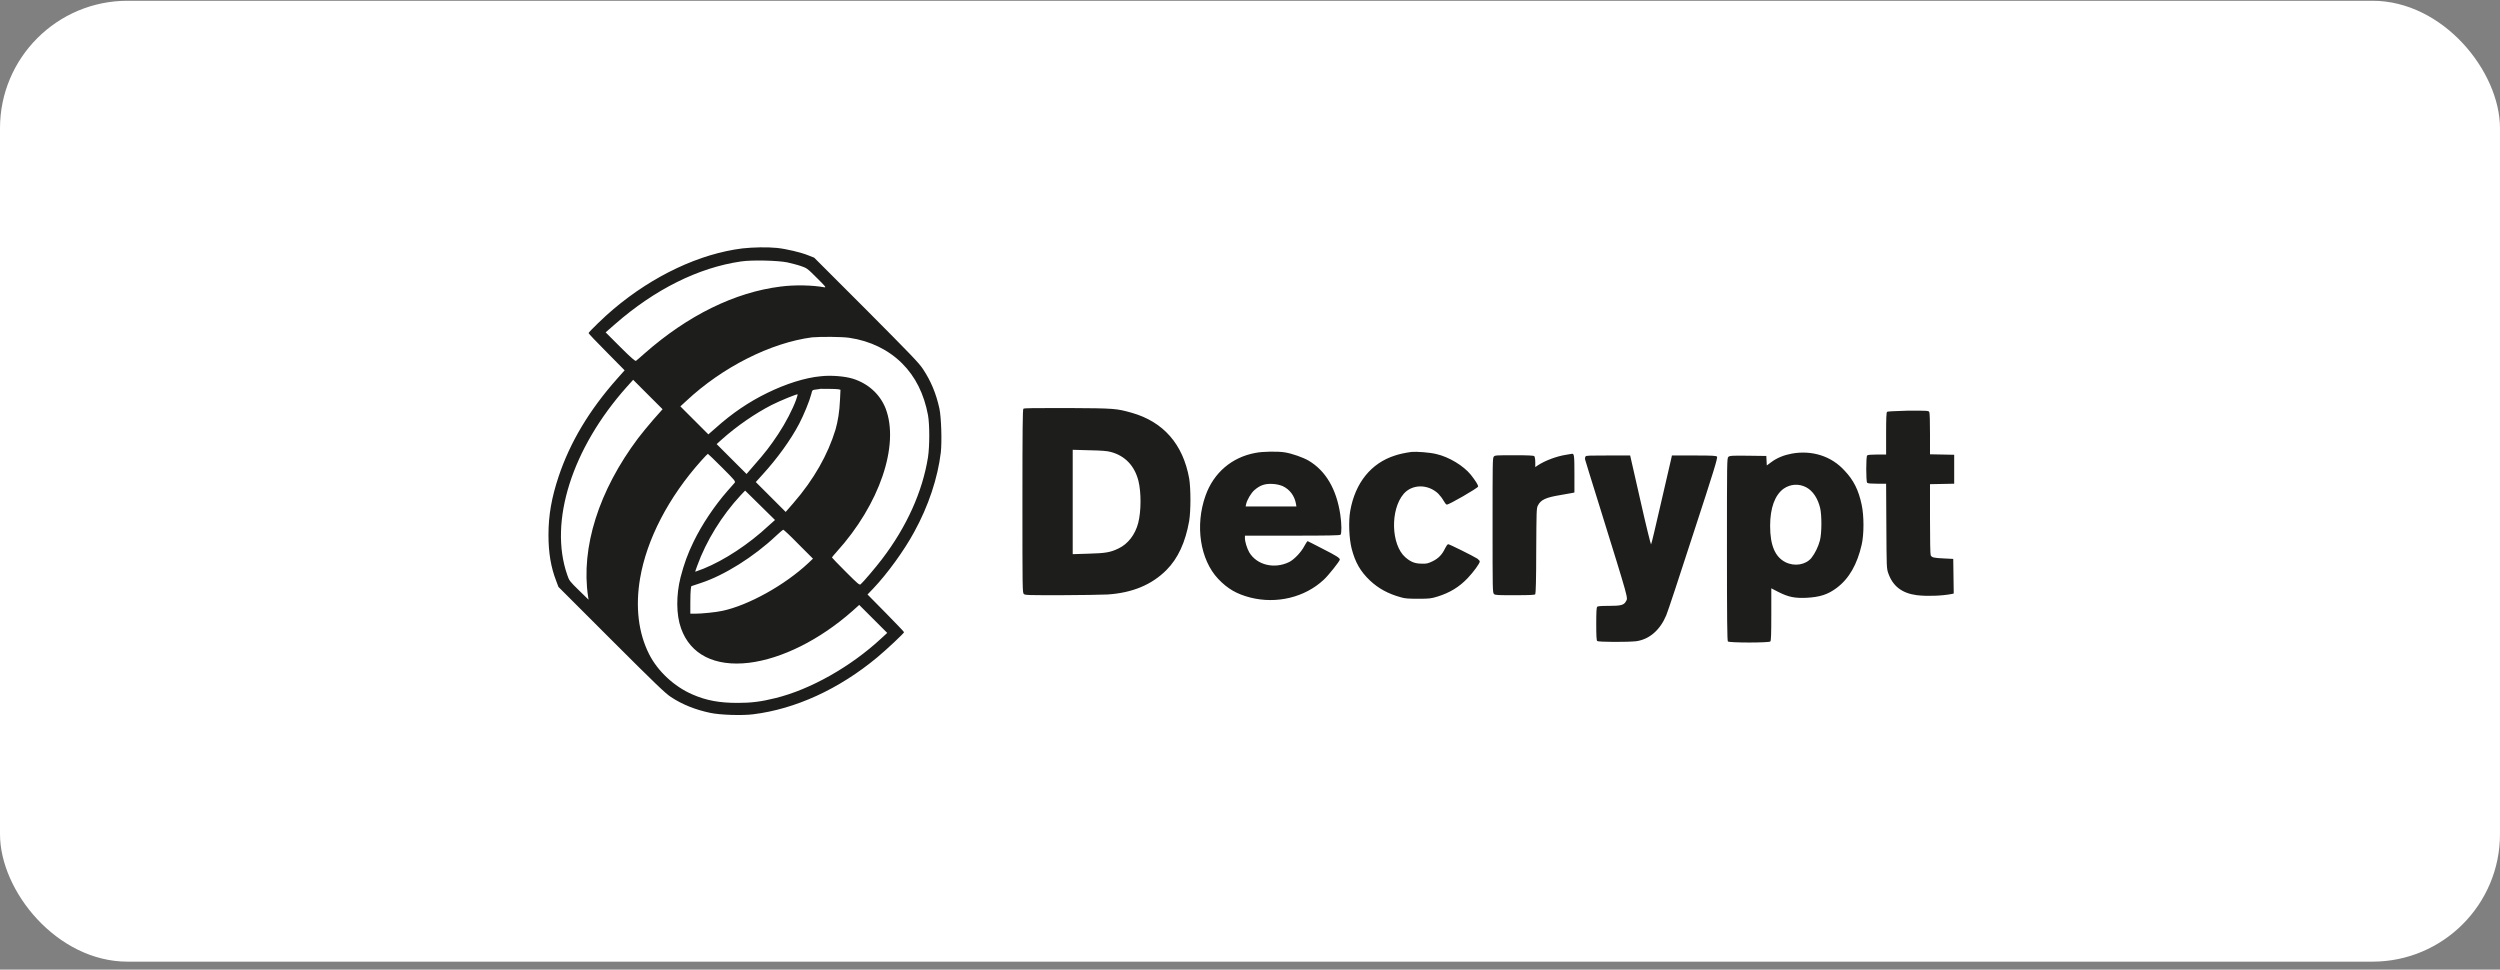 <svg width="263" height="102" viewBox="0 0 263 102" fill="none" xmlns="http://www.w3.org/2000/svg">
<rect x="0" y="0" width="263" height="102" fill="#808080" stroke="none"/>
<rect x="-0.001" y="0.081" width="263" height="101.085" rx="13.418" fill="white"/>
<path fill-rule="evenodd" clip-rule="evenodd" d="M78.112 26.131C73.645 26.68 68.729 28.976 64.537 32.52C63.688 33.218 61.917 34.94 61.917 35.04C61.917 35.09 62.765 35.988 63.813 37.036L65.71 38.958L64.911 39.856C61.967 43.175 59.97 46.544 58.772 50.113C58.024 52.359 57.699 54.205 57.699 56.276C57.699 58.148 57.949 59.67 58.523 61.143L58.747 61.742L64.312 67.306C68.954 71.948 70.002 72.946 70.576 73.321C71.774 74.119 73.171 74.668 74.718 74.993C75.742 75.217 78.112 75.292 79.235 75.142C83.677 74.593 88.269 72.497 92.287 69.153C93.335 68.28 95.106 66.608 95.106 66.508C95.106 66.458 94.233 65.56 93.185 64.487L91.263 62.54L91.862 61.916C93.335 60.369 95.132 57.898 96.18 55.952C97.677 53.232 98.65 50.287 98.975 47.592C99.099 46.419 99.024 43.924 98.825 42.975C98.475 41.378 97.926 40.081 97.103 38.833C96.679 38.184 95.83 37.311 91.139 32.594L85.649 27.104L85.075 26.88C84.301 26.555 82.704 26.181 81.731 26.081C80.757 25.981 79.235 26.006 78.112 26.131ZM82.829 27.603C83.228 27.703 83.877 27.853 84.226 27.978C84.875 28.202 84.9 28.202 85.923 29.225C86.822 30.124 86.946 30.249 86.722 30.224C85.524 29.999 83.602 29.949 82.105 30.149C77.314 30.748 72.373 33.168 67.831 37.161C67.382 37.56 66.982 37.91 66.907 37.96C66.833 38.01 66.433 37.685 65.26 36.512L63.713 34.965L64.712 34.092C68.879 30.448 73.471 28.152 77.963 27.503C79.16 27.329 81.831 27.404 82.829 27.603ZM89.367 35.539C91.563 35.863 93.484 36.812 94.907 38.234C96.304 39.632 97.203 41.428 97.627 43.674C97.802 44.672 97.802 46.918 97.627 48.091C97.053 51.71 95.381 55.428 92.786 58.822C92.187 59.62 90.764 61.292 90.54 61.467C90.415 61.567 90.265 61.442 88.968 60.145C88.169 59.346 87.52 58.672 87.52 58.647C87.52 58.622 87.745 58.348 88.019 58.048C92.536 53.057 94.657 46.819 93.16 42.951C92.561 41.453 91.313 40.33 89.691 39.831C88.868 39.582 87.42 39.457 86.347 39.582C84.7 39.731 82.679 40.38 80.733 41.328C78.786 42.277 77.014 43.475 75.292 45.022L74.519 45.696L73.046 44.223L71.574 42.751L72.198 42.177C76.016 38.608 81.082 36.063 85.424 35.489C86.297 35.414 88.543 35.414 89.367 35.539ZM68.729 44.148C68.18 44.772 67.481 45.646 67.132 46.095C62.99 51.61 61.093 57.599 61.867 62.765L61.917 63.089L60.893 62.091C59.92 61.143 59.87 61.068 59.671 60.469C57.724 54.879 60.17 47.168 65.934 40.705L66.608 39.956L68.155 41.503L69.703 43.05L68.729 44.148ZM88.219 40.954L88.419 41.004L88.369 42.052C88.319 43.3 88.144 44.323 87.895 45.197C87.096 47.817 85.624 50.437 83.478 52.908L82.654 53.856L81.082 52.284L79.51 50.712L80.233 49.913C81.781 48.216 83.203 46.245 84.076 44.573C84.551 43.674 85.174 42.152 85.349 41.453C85.449 41.029 85.449 41.029 85.823 40.979C86.023 40.954 86.248 40.929 86.322 40.904C86.522 40.904 88.044 40.904 88.219 40.954ZM83.752 42.052C83.403 43.026 82.629 44.523 81.88 45.646C81.057 46.893 80.483 47.642 79.335 48.94L78.537 49.863L76.964 48.291L75.392 46.719L75.916 46.245C77.538 44.797 79.435 43.5 81.182 42.601C82.13 42.127 83.677 41.503 83.902 41.478C83.927 41.478 83.877 41.728 83.752 42.052ZM107.659 43.001C107.584 43.075 107.559 45.147 107.559 52.733C107.559 61.966 107.559 62.365 107.709 62.49C107.833 62.615 108.233 62.615 111.602 62.615C113.648 62.615 115.869 62.565 116.518 62.54C119.138 62.365 121.159 61.517 122.707 59.97C123.929 58.747 124.703 57.05 125.102 54.804C125.277 53.706 125.277 51.41 125.102 50.337C124.453 46.719 122.382 44.373 119.063 43.425C117.441 42.975 117.316 42.951 112.375 42.926C108.707 42.926 107.734 42.926 107.659 43.001ZM198.519 43.325C198.444 43.4 198.419 44.024 198.419 45.621V47.817H197.471C196.847 47.817 196.498 47.842 196.423 47.917C196.298 48.041 196.298 50.637 196.423 50.786C196.498 50.861 196.847 50.886 197.471 50.886H198.419L198.444 55.328C198.469 59.67 198.469 59.795 198.644 60.294C199.118 61.667 200.091 62.415 201.664 62.615C202.737 62.74 204.259 62.69 205.307 62.49L205.532 62.44L205.507 60.619L205.482 58.797L204.483 58.747C203.41 58.697 203.236 58.647 203.111 58.423C203.061 58.323 203.036 56.825 203.036 54.605V50.936L204.309 50.911L205.581 50.886V49.364V47.842L204.309 47.817L203.036 47.792V45.646C203.036 44.323 203.011 43.45 202.961 43.35C202.886 43.2 202.762 43.2 200.765 43.2C199.193 43.25 198.594 43.275 198.519 43.325ZM116.842 47.542C118.364 47.942 119.363 49.015 119.762 50.587C120.061 51.785 120.061 53.781 119.737 55.029C119.413 56.252 118.664 57.225 117.666 57.699C116.792 58.123 116.268 58.198 114.471 58.248L112.849 58.298V52.808V47.318L114.596 47.368C115.869 47.392 116.493 47.443 116.842 47.542ZM132.09 47.642C129.594 48.091 127.673 49.738 126.824 52.134C125.701 55.278 126.25 58.872 128.147 60.893C129.145 61.941 130.093 62.49 131.541 62.864C134.311 63.563 137.28 62.84 139.252 60.993C139.726 60.569 140.949 59.022 140.949 58.872C140.949 58.697 140.599 58.472 139.177 57.749C138.303 57.3 137.58 56.925 137.555 56.925C137.53 56.925 137.38 57.15 137.23 57.424C136.881 58.098 136.157 58.847 135.633 59.121C134.061 59.895 132.214 59.446 131.416 58.098C131.191 57.699 130.967 57 130.967 56.626V56.351H135.958C139.726 56.351 140.949 56.326 141.023 56.252C141.148 56.127 141.148 55.129 140.998 54.13C140.599 51.46 139.476 49.539 137.679 48.466C137.081 48.116 135.933 47.717 135.184 47.592C134.435 47.467 132.838 47.492 132.09 47.642ZM148.485 47.542C147.786 47.642 147.212 47.767 146.763 47.917C144.243 48.715 142.571 50.786 142.047 53.731C141.847 54.854 141.922 56.651 142.196 57.724C142.571 59.171 143.12 60.12 144.118 61.068C144.991 61.891 146.014 62.465 147.387 62.84C147.786 62.964 148.185 62.989 149.209 62.989C150.381 62.989 150.556 62.964 151.205 62.765C152.503 62.365 153.501 61.767 154.399 60.818C154.998 60.194 155.672 59.271 155.672 59.071C155.672 58.996 155.547 58.872 155.422 58.772C154.898 58.447 152.478 57.25 152.353 57.25C152.278 57.25 152.153 57.424 152.028 57.674C151.729 58.323 151.33 58.747 150.706 59.047C150.232 59.271 150.082 59.321 149.558 59.296C148.859 59.296 148.41 59.121 147.836 58.622C146.339 57.3 146.239 53.631 147.661 51.959C148.56 50.911 150.232 50.911 151.305 51.934C151.479 52.109 151.729 52.433 151.854 52.658C151.979 52.883 152.128 53.082 152.203 53.082C152.378 53.132 155.447 51.36 155.497 51.186C155.522 51.036 155.198 50.537 154.724 49.938C153.95 48.99 152.428 48.066 151.105 47.767C150.431 47.592 148.984 47.492 148.485 47.542ZM188.512 47.717C187.689 47.867 186.94 48.166 186.341 48.615L185.867 48.965L185.842 48.466L185.817 47.967L183.896 47.942C182.199 47.917 181.949 47.942 181.825 48.066C181.675 48.191 181.675 48.565 181.675 57.799C181.675 65.16 181.7 67.406 181.775 67.481C181.924 67.631 186.117 67.631 186.242 67.481C186.316 67.406 186.341 66.658 186.341 64.636V61.891L187.115 62.291C188.163 62.815 188.812 62.939 190.035 62.889C191.457 62.815 192.306 62.54 193.229 61.841C194.527 60.868 195.375 59.371 195.849 57.3C196.099 56.202 196.099 54.28 195.849 53.107C195.525 51.56 195.001 50.512 194.052 49.514C192.655 47.967 190.609 47.343 188.512 47.717ZM75.966 49.189C77.314 50.537 77.389 50.637 77.289 50.786C77.214 50.861 76.889 51.236 76.54 51.635C75.143 53.232 73.845 55.178 72.972 56.975C72.348 58.248 71.973 59.296 71.599 60.718C71.125 62.59 71.125 64.661 71.649 66.109C72.622 68.854 75.192 70.151 78.786 69.727C82.255 69.303 86.248 67.306 89.666 64.287L90.39 63.638L91.862 65.111L93.335 66.583L92.711 67.157C89.517 70.126 85.249 72.547 81.556 73.445C80.059 73.82 79.011 73.945 77.588 73.945C75.692 73.945 74.294 73.695 72.822 73.046C70.925 72.223 69.178 70.6 68.28 68.804C67.157 66.583 66.833 63.838 67.332 60.868C68.031 56.726 70.351 52.284 73.77 48.466C74.12 48.066 74.444 47.742 74.469 47.742C74.494 47.742 75.168 48.391 75.966 49.189ZM164.755 47.842C163.782 47.992 162.559 48.441 161.761 48.965L161.511 49.139V48.615C161.511 48.316 161.461 48.066 161.411 47.992C161.337 47.917 160.763 47.892 159.29 47.892C157.444 47.892 157.244 47.892 157.144 48.041C157.019 48.166 157.019 48.79 157.019 55.278C157.019 62.041 157.019 62.365 157.169 62.49C157.294 62.615 157.568 62.615 159.365 62.615C160.962 62.615 161.436 62.59 161.511 62.515C161.561 62.44 161.611 60.968 161.611 57.948C161.636 53.756 161.636 53.457 161.786 53.182C162.085 52.583 162.609 52.334 164.132 52.084C164.706 51.984 165.279 51.884 165.404 51.859L165.629 51.81V49.863C165.629 47.917 165.604 47.692 165.354 47.742C165.255 47.767 165.005 47.792 164.755 47.842ZM166.802 48.016C166.752 48.091 166.727 48.216 166.752 48.341C166.777 48.441 167.451 50.637 168.249 53.182C171.443 63.464 171.269 62.864 171.044 63.264C170.844 63.663 170.495 63.738 169.247 63.738C168.474 63.738 168.074 63.763 168.024 63.838C167.95 63.913 167.925 64.412 167.925 65.635C167.925 66.857 167.95 67.356 168.024 67.431C168.149 67.556 171.319 67.556 172.142 67.456C173.515 67.257 174.638 66.283 175.286 64.736C175.436 64.412 176.709 60.544 178.131 56.152C180.302 49.514 180.727 48.141 180.627 48.041C180.552 47.942 180.177 47.917 178.206 47.917H175.885L175.81 48.266C175.76 48.466 175.286 50.537 174.737 52.908C174.188 55.278 173.739 57.25 173.689 57.275C173.664 57.3 173.14 55.203 172.566 52.633L171.493 47.917H169.172C167.251 47.917 166.877 47.917 166.802 48.016ZM134.934 51.136C135.683 51.485 136.182 52.159 136.332 52.982L136.382 53.282H133.712H131.041L131.091 53.032C131.191 52.583 131.615 51.859 131.965 51.56C132.564 51.036 133.088 50.861 133.911 50.911C134.311 50.936 134.61 51.011 134.934 51.136ZM190.01 51.261C190.708 51.635 191.232 52.408 191.482 53.457C191.657 54.23 191.657 56.077 191.457 56.85C191.282 57.524 190.933 58.223 190.559 58.697C189.96 59.421 188.787 59.62 187.839 59.146C186.741 58.597 186.217 57.374 186.217 55.328C186.217 53.432 186.716 52.084 187.639 51.41C188.363 50.911 189.236 50.861 190.01 51.261ZM80.857 55.303C78.811 57.225 76.191 58.947 74.02 59.82C73.57 59.995 73.171 60.145 73.146 60.145C73.121 60.145 73.221 59.87 73.346 59.521C74.294 56.9 75.941 54.23 77.913 52.109L78.387 51.61L79.959 53.157L81.531 54.704L80.857 55.303ZM84.002 57.25L85.524 58.772L85.05 59.221C82.554 61.567 78.711 63.688 75.991 64.262C75.317 64.412 73.82 64.561 73.096 64.561H72.622V63.413C72.622 62.79 72.647 62.116 72.672 61.966L72.722 61.667L73.695 61.342C76.166 60.544 79.31 58.572 81.631 56.376C82.005 56.027 82.355 55.727 82.404 55.727C82.454 55.727 83.178 56.401 84.002 57.25Z" fill="#1D1D1B"/>
</svg>
